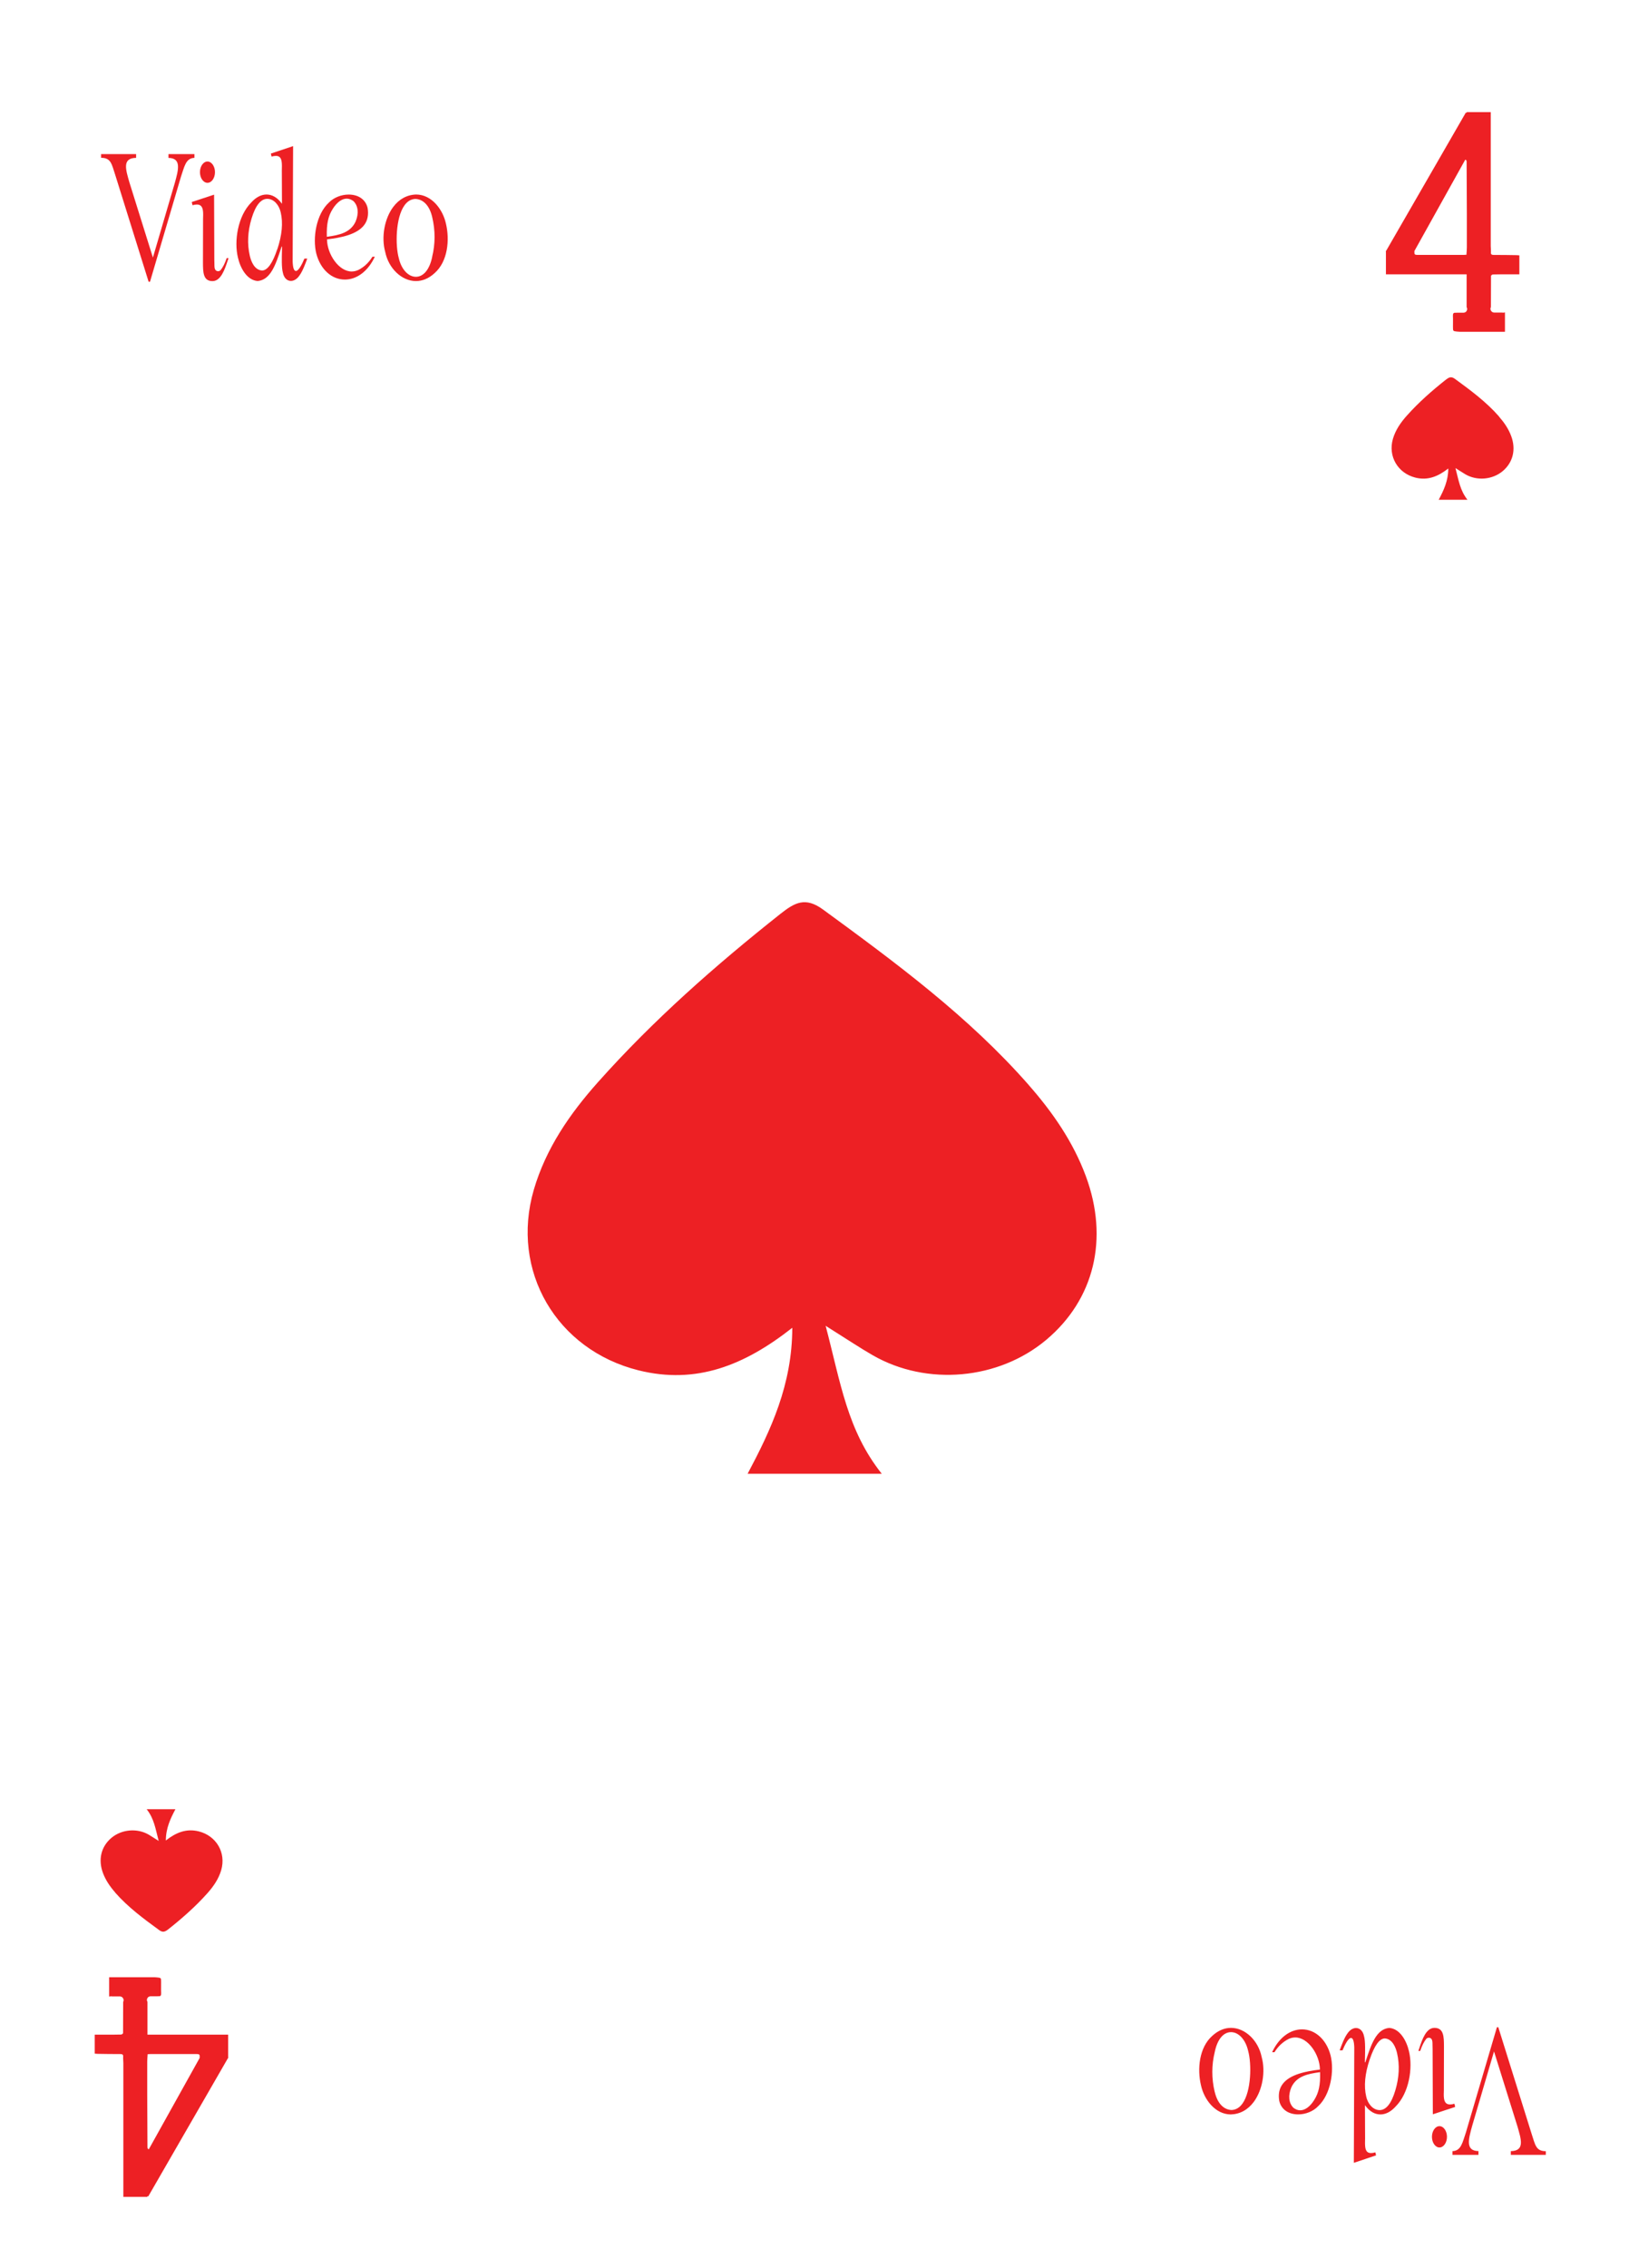 <?xml version="1.0" encoding="UTF-8"?>
<svg id="Layer_1" data-name="Layer 1" xmlns="http://www.w3.org/2000/svg" viewBox="0 0 347.21 483.16">
  <defs>
    <style>
      .cls-1 {
        fill: #ed2024;
      }
    </style>
  </defs>
  <path class="cls-1" d="M323.4,54.36c-1.67-.02-3.33-.06-5-.05-.44,0-.66-.09-.62-.58.03-.44-.04-.88-.04-1.33,0-9.1,0-18.19,0-27.29,0-.4,0-.8,0-1.22h-5.12c0,.06,0,.12-.01.18l-.17-.1-16.99,29.46s-.03,0-.05,0v.09l-.04.08.04.03v4.81h17.2v6.99c.07.12.11.25.12.39,0,.2-.1.43-.23.57s-.36.23-.57.23h-1.43s-.03,0-.04,0c-.06.01-.1.02-.14.02-.54-.08-.65.19-.63.68.04.78,0,1.56.01,2.34,0,.88.01.89.86.98.19.02.39.04.58.04,2.72,0,5.43,0,8.15,0,.49,0,.98,0,1.49,0v-4.12c-.27.07-.47.07-.62.03h-1.67c-.45,0-.78-.37-.8-.8,0-.14.04-.26.1-.37,0-2.25,0-4.45.02-6.64,0-.11.27-.31.41-.31,1.15-.03,2.31-.03,3.46-.03.72,0,1.44,0,2.17,0v-4.04c-.18-.01-.32-.02-.46-.03ZM299.23,50.09s-.04.06-.05.09l.05-.09ZM312.57,54.27c-.19.01-.36.03-.53.03-3.34,0-6.67,0-10.01,0-.45,0-.59-.13-.56-.57,0-.08,0-.17,0-.25l10.84-19.46c.23.05.29.21.29.49.01,3.71.04,7.42.05,11.13,0,2.34.01,4.69,0,7.03,0,.51-.05,1.02-.09,1.58Z"/>
  <path class="cls-1" d="M319.5,88.72c-2.74-3.12-6.06-5.57-9.4-8.01-.81-.59-1.29-.31-1.95.2-2.97,2.35-5.81,4.85-8.33,7.68-1.28,1.44-2.38,3.02-2.93,4.91-1.08,3.71,1.04,7.31,4.78,8.25,2.64.66,4.84-.23,7.02-1.94,0,2.6-.98,4.67-2.04,6.66h6.13c-1.58-1.99-1.87-4.13-2.56-6.75,1.02.64,1.58,1.01,2.15,1.35,2.47,1.42,5.75,1.12,7.92-.7,2.2-1.85,2.87-4.62,1.81-7.47-.58-1.57-1.52-2.92-2.61-4.16Z"/>
  <path class="cls-1" d="M219.25,231.13c-12.79-14.57-28.28-26-43.84-37.37-3.78-2.76-6.04-1.46-9.08.94-13.86,10.98-27.1,22.63-38.87,35.84-5.99,6.72-11.1,14.1-13.68,22.92-5.05,17.3,4.85,34.13,22.33,38.48,12.31,3.06,22.59-1.07,32.76-9.07-.02,12.13-4.56,21.77-9.52,31.1h28.59c-7.36-9.27-8.74-19.29-11.96-31.52,4.76,2.99,7.35,4.73,10.05,6.28,11.53,6.62,26.81,5.23,36.96-3.28,10.26-8.61,13.39-21.54,8.45-34.88-2.71-7.32-7.09-13.63-12.19-19.43Z"/>
  <g>
    <path class="cls-1" d="M41.44,32.81v.82c-1.87.05-2.14,1.92-2.85,3.95l-6.62,22.45h-.29l-7.11-22.74c-.76-2.3-.89-3.68-3.02-3.67v-.79h7.46v.8c-3.08.03-2.16,2.62-1.45,5.15l5.03,16.09,4.67-15.9c.74-2.7,1.51-5.29-1.35-5.33v-.81h5.54Z"/>
    <path class="cls-1" d="M48.3,54.98l.41.02c-.06.18-.12.36-.19.55-.61,1.83-1.44,4.34-3.23,4.34h0c-2.01,0-2.02-1.92-2.03-3.96l.02-9.11v-.21c.04-1.13.08-2.19-.42-2.71-.21-.22-.51-.33-.9-.33-.26,0-.58.05-.93.15l-.16-.68,4.76-1.57.05,13.92c.02.31.02.58.02.83,0,.59,0,1.02.25,1.32.13.15.32.24.53.24.22,0,.42-.09.56-.25.48-.6.91-1.45,1.28-2.54h0ZM42.62,36.68c0-1.25.72-2.27,1.6-2.27s1.6,1.02,1.6,2.27-.72,2.27-1.6,2.27-1.6-1.02-1.6-2.27Z"/>
    <path class="cls-1" d="M64.89,55.09h.6c-.41,1.14-1.01,2.72-1.64,3.57-.5.76-1.18,1.19-1.84,1.19-.85,0-1.51-.68-1.72-1.77-.29-1.02-.23-3.19-.19-4.77,0-.27.02-.52.02-.75l-.1-.02-.11.34c-1.14,3.47-2.22,6.74-4.98,6.99-2.31-.16-3.71-2.78-4.21-4.97-.87-3.53-.04-8.91,2.86-11.79.98-1.09,2.1-1.67,3.22-1.67,1.2,0,2.31.64,3.21,1.86l.09.12-.03-7.09c.04-1.39.04-2.34-.42-2.81-.2-.21-.48-.31-.84-.31-.26,0-.57.05-.93.15l-.15-.64,4.74-1.59-.09,23.48c-.05,1.66.09,2.67.42,3,.08.08.17.12.27.12.58,0,1.31-1.44,1.82-2.66h0ZM59.11,53.1c1-2.99,1.25-5.64.72-7.87-.3-1.37-1.32-2.85-2.85-2.87-1.39,0-2.52,1.41-3.36,4.19-.83,2.76-.96,5.44-.37,7.97.26,1.11.94,2.98,2.59,3.11,1.15,0,2.25-1.52,3.25-4.52h0Z"/>
    <path class="cls-1" d="M79.39,54.69h.5c-1.42,3.05-3.8,4.87-6.38,4.87-2.82,0-5.21-2.17-6.09-5.53-.83-3.3-.04-8.39,2.69-10.88,1.01-1.05,2.62-1.7,4.2-1.7,2.1,0,3.62,1.06,4.04,2.85.25,1.44,0,2.66-.71,3.62-1.55,2.07-5.04,2.73-7.9,3.07h-.04v.05c.04,3.06,2.47,6.8,5.26,6.8.61,0,1.22-.18,1.8-.53.53-.33,1.63-1.01,2.63-2.62h0ZM69.66,50.44h.05c2.59-.35,5-.86,6.09-3.25.71-1.71.55-3.32-.44-4.32-.47-.36-.96-.55-1.46-.55-1.03,0-2.1.78-2.99,2.2-.97,1.55-1.32,3.19-1.25,5.86v.05Z"/>
    <path class="cls-1" d="M92.64,58.18c-1.2,1.11-2.57,1.7-3.98,1.7-3.02,0-5.84-2.68-6.56-6.23-.86-3.12-.16-7.04,1.69-9.53,1.26-1.7,2.96-2.63,4.91-2.68,3.28.01,5.68,3.13,6.35,6.21.83,3.45.4,8.05-2.41,10.53ZM92.1,54.76c.69-2.78.7-5.65.02-8.51-.55-2.4-1.87-3.81-3.6-3.87h0c-.91.04-1.69.5-2.31,1.37-1.89,2.62-1.98,8.5-1.21,11.24.54,2.38,2.01,3.98,3.65,3.98,1.62,0,2.92-1.58,3.46-4.21h0Z"/>
  </g>
  <path class="cls-1" d="M20.63,437.55c1.67.02,3.33.06,5,.05.44,0,.66.09.62.58-.03.44.04.88.04,1.33,0,9.1,0,18.19,0,27.29,0,.4,0,.8,0,1.22h5.12c0-.06,0-.12.01-.18l.17.1,16.99-29.46s.03,0,.05,0v-.09l.04-.08-.04-.03v-4.81h-17.2v-6.99c-.07-.12-.11-.25-.12-.39,0-.2.1-.43.23-.57s.36-.23.57-.23h1.43s.03,0,.04,0c.06-.01.1-.02.14-.02.54.08.65-.19.63-.68-.04-.78,0-1.56-.01-2.34,0-.88-.01-.89-.86-.98-.19-.02-.39-.04-.58-.04-2.72,0-5.43,0-8.15,0-.49,0-.98,0-1.49,0v4.12c.27-.07.47-.07.62-.03h1.67c.45,0,.78.37.8.8,0,.14-.04.26-.1.37,0,2.25,0,4.45-.02,6.64,0,.11-.27.31-.41.31-1.15.03-2.31.03-3.46.03-.72,0-1.44,0-2.17,0v4.04c.18.01.32.02.46.03ZM44.8,441.82s.04-.06.05-.09l-.05.09ZM31.46,437.63c.19-.01.36-.03.53-.03,3.34,0,6.67,0,10.01,0,.45,0,.59.13.56.57,0,.08,0,.17,0,.25l-10.84,19.46c-.23-.05-.29-.21-.29-.49-.01-3.71-.04-7.42-.05-11.13,0-2.34-.01-4.69,0-7.03,0-.51.05-1.02.09-1.58Z"/>
  <path class="cls-1" d="M24.54,403.19c2.74,3.12,6.06,5.57,9.4,8.01.81.59,1.29.31,1.95-.2,2.97-2.35,5.81-4.85,8.33-7.68,1.28-1.44,2.38-3.02,2.93-4.91,1.08-3.71-1.04-7.31-4.78-8.25-2.64-.66-4.84.23-7.02,1.94,0-2.6.98-4.67,2.04-6.66h-6.13c1.58,1.99,1.87,4.13,2.56,6.75-1.02-.64-1.58-1.01-2.15-1.35-2.47-1.42-5.75-1.12-7.92.7-2.2,1.85-2.87,4.62-1.81,7.47.58,1.57,1.52,2.92,2.61,4.16Z"/>
  <g>
    <path class="cls-1" d="M309.59,459.1v-.82c1.87-.05,2.14-1.92,2.85-3.95l6.62-22.45h.29l7.11,22.74c.76,2.3.89,3.68,3.02,3.67v.79h-7.46v-.8c3.08-.04,2.16-2.62,1.45-5.15l-5.03-16.09-4.67,15.9c-.74,2.7-1.51,5.29,1.35,5.33v.81h-5.54Z"/>
    <path class="cls-1" d="M302.73,436.93h-.41c.06-.19.12-.38.19-.57.61-1.83,1.44-4.34,3.23-4.34h0c2.01,0,2.02,1.92,2.03,3.96l-.02,9.11v.21c-.04,1.13-.08,2.19.42,2.71.21.22.51.33.9.33.26,0,.58-.05.93-.16l.16.68-4.76,1.57-.05-13.92c-.02-.31-.02-.58-.02-.83,0-.59,0-1.02-.25-1.32-.13-.15-.32-.24-.53-.24s-.42.09-.56.25c-.48.6-.91,1.45-1.28,2.54h0ZM308.41,455.23c0,1.25-.72,2.27-1.6,2.27s-1.6-1.02-1.6-2.27.72-2.27,1.6-2.27,1.6,1.02,1.6,2.27Z"/>
    <path class="cls-1" d="M286.14,436.81h-.6c.41-1.14,1.01-2.72,1.64-3.57.5-.76,1.18-1.19,1.84-1.19.85,0,1.51.68,1.72,1.77.29,1.02.23,3.19.19,4.77,0,.27-.01.53-.02.75l.1.02.11-.34c1.14-3.46,2.22-6.74,4.98-6.99,2.31.16,3.71,2.78,4.21,4.97.87,3.53.04,8.91-2.86,11.79-.98,1.09-2.1,1.67-3.22,1.67-1.2,0-2.31-.64-3.21-1.86l-.09-.12.03,7.09c-.04,1.39-.04,2.34.41,2.81.2.21.48.31.85.31.26,0,.57-.05.93-.15l.15.64-4.74,1.59.09-23.48c.05-1.66-.09-2.67-.42-3-.08-.08-.17-.12-.27-.12-.58,0-1.31,1.44-1.82,2.66h0ZM291.92,438.8c-1,2.99-1.25,5.64-.72,7.87.3,1.37,1.32,2.85,2.85,2.87,1.39,0,2.52-1.41,3.35-4.19.83-2.76.96-5.44.37-7.97-.26-1.11-.94-2.98-2.59-3.11-1.15,0-2.24,1.52-3.25,4.52h0Z"/>
    <path class="cls-1" d="M271.64,437.21h-.5c1.42-3.05,3.8-4.87,6.37-4.87,2.82,0,5.21,2.17,6.09,5.53.83,3.3.04,8.39-2.69,10.88-1.01,1.05-2.62,1.7-4.2,1.7-2.1,0-3.62-1.06-4.04-2.85-.25-1.44,0-2.66.72-3.62,1.55-2.07,5.03-2.73,7.9-3.07h.04v-.05c-.03-3.06-2.47-6.8-5.26-6.8-.61,0-1.22.18-1.8.53-.53.33-1.63,1.01-2.63,2.62h0ZM281.37,441.46h-.05c-2.59.35-5,.86-6.09,3.25-.71,1.71-.55,3.33.44,4.32.47.37.96.55,1.46.55,1.03,0,2.1-.78,2.99-2.2.97-1.55,1.32-3.19,1.25-5.86v-.05Z"/>
    <path class="cls-1" d="M258.39,433.72c1.2-1.11,2.57-1.7,3.98-1.7,3.02,0,5.84,2.68,6.55,6.23.86,3.12.16,7.04-1.68,9.53-1.26,1.7-2.96,2.63-4.91,2.68-3.28-.01-5.68-3.13-6.35-6.21-.82-3.45-.4-8.05,2.41-10.53ZM258.91,445.65c.56,2.4,1.87,3.81,3.6,3.87h0c.91-.04,1.69-.5,2.31-1.37,1.89-2.62,1.98-8.5,1.21-11.24-.54-2.38-2.01-3.98-3.65-3.98s-2.92,1.58-3.46,4.21c-.69,2.78-.7,5.65-.02,8.51Z"/>
  </g>
</svg>